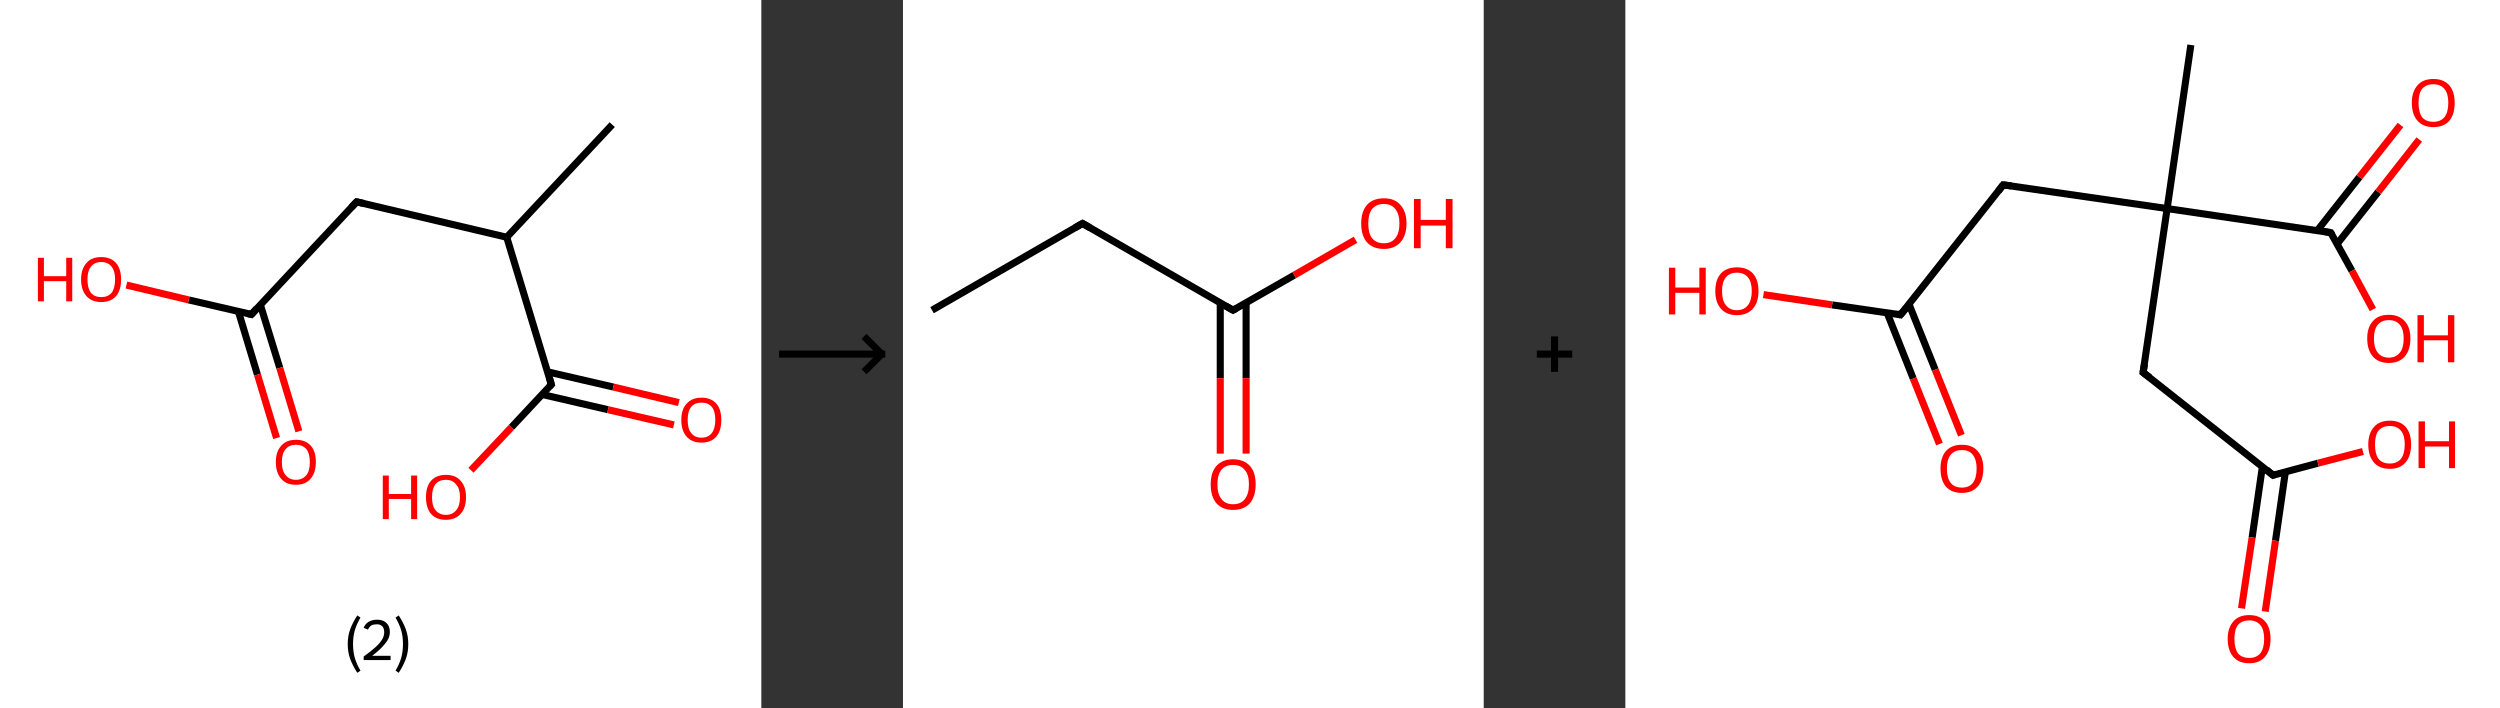 <?xml version='1.0' encoding='ASCII' standalone='yes'?>
<svg xmlns="http://www.w3.org/2000/svg" xmlns:xlink="http://www.w3.org/1999/xlink" version="1.1" width="706.0px" viewBox="0 0 706.0 200.0" height="200.0px">
  <rect x="0" y="0" width="706.0" height="200.0" fill="#333333" stroke="none"/>
  <g>
    <g transform="translate(0, 0) scale(1 1) "><!-- END OF HEADER -->
<rect style="opacity:1.0;fill:#FFFFFF;stroke:none" width="215.0" height="200.0" x="0.0" y="0.0"> </rect>
<path class="bond-0 atom-0 atom-1" d="M 172.9,35.2 L 143.1,67.0" style="fill:none;fill-rule:evenodd;stroke:#000000;stroke-width:2.0px;stroke-linecap:butt;stroke-linejoin:miter;stroke-opacity:1"/>
<path class="bond-1 atom-1 atom-2" d="M 143.1,67.0 L 100.7,57.0" style="fill:none;fill-rule:evenodd;stroke:#000000;stroke-width:2.0px;stroke-linecap:butt;stroke-linejoin:miter;stroke-opacity:1"/>
<path class="bond-2 atom-2 atom-3" d="M 100.7,57.0 L 71.0,88.8" style="fill:none;fill-rule:evenodd;stroke:#000000;stroke-width:2.0px;stroke-linecap:butt;stroke-linejoin:miter;stroke-opacity:1"/>
<path class="bond-3 atom-3 atom-4" d="M 67.3,87.9 L 72.7,105.8" style="fill:none;fill-rule:evenodd;stroke:#000000;stroke-width:2.0px;stroke-linecap:butt;stroke-linejoin:miter;stroke-opacity:1"/>
<path class="bond-3 atom-3 atom-4" d="M 72.7,105.8 L 78.1,123.7" style="fill:none;fill-rule:evenodd;stroke:#FF0000;stroke-width:2.0px;stroke-linecap:butt;stroke-linejoin:miter;stroke-opacity:1"/>
<path class="bond-3 atom-3 atom-4" d="M 73.5,86.0 L 79.0,103.9" style="fill:none;fill-rule:evenodd;stroke:#000000;stroke-width:2.0px;stroke-linecap:butt;stroke-linejoin:miter;stroke-opacity:1"/>
<path class="bond-3 atom-3 atom-4" d="M 79.0,103.9 L 84.4,121.8" style="fill:none;fill-rule:evenodd;stroke:#FF0000;stroke-width:2.0px;stroke-linecap:butt;stroke-linejoin:miter;stroke-opacity:1"/>
<path class="bond-4 atom-3 atom-5" d="M 71.0,88.8 L 53.3,84.7" style="fill:none;fill-rule:evenodd;stroke:#000000;stroke-width:2.0px;stroke-linecap:butt;stroke-linejoin:miter;stroke-opacity:1"/>
<path class="bond-4 atom-3 atom-5" d="M 53.3,84.7 L 35.7,80.5" style="fill:none;fill-rule:evenodd;stroke:#FF0000;stroke-width:2.0px;stroke-linecap:butt;stroke-linejoin:miter;stroke-opacity:1"/>
<path class="bond-5 atom-1 atom-6" d="M 143.1,67.0 L 155.7,108.6" style="fill:none;fill-rule:evenodd;stroke:#000000;stroke-width:2.0px;stroke-linecap:butt;stroke-linejoin:miter;stroke-opacity:1"/>
<path class="bond-6 atom-6 atom-7" d="M 153.1,111.4 L 171.7,115.7" style="fill:none;fill-rule:evenodd;stroke:#000000;stroke-width:2.0px;stroke-linecap:butt;stroke-linejoin:miter;stroke-opacity:1"/>
<path class="bond-6 atom-6 atom-7" d="M 171.7,115.7 L 190.3,120.0" style="fill:none;fill-rule:evenodd;stroke:#FF0000;stroke-width:2.0px;stroke-linecap:butt;stroke-linejoin:miter;stroke-opacity:1"/>
<path class="bond-6 atom-6 atom-7" d="M 154.6,105.0 L 173.2,109.3" style="fill:none;fill-rule:evenodd;stroke:#000000;stroke-width:2.0px;stroke-linecap:butt;stroke-linejoin:miter;stroke-opacity:1"/>
<path class="bond-6 atom-6 atom-7" d="M 173.2,109.3 L 191.7,113.7" style="fill:none;fill-rule:evenodd;stroke:#FF0000;stroke-width:2.0px;stroke-linecap:butt;stroke-linejoin:miter;stroke-opacity:1"/>
<path class="bond-7 atom-6 atom-8" d="M 155.7,108.6 L 144.4,120.7" style="fill:none;fill-rule:evenodd;stroke:#000000;stroke-width:2.0px;stroke-linecap:butt;stroke-linejoin:miter;stroke-opacity:1"/>
<path class="bond-7 atom-6 atom-8" d="M 144.4,120.7 L 133.0,132.8" style="fill:none;fill-rule:evenodd;stroke:#FF0000;stroke-width:2.0px;stroke-linecap:butt;stroke-linejoin:miter;stroke-opacity:1"/>
<path d="M 102.9,57.5 L 100.7,57.0 L 99.2,58.6" style="fill:none;stroke:#000000;stroke-width:2.0px;stroke-linecap:butt;stroke-linejoin:miter;stroke-opacity:1;"/>
<path d="M 72.4,87.2 L 71.0,88.8 L 70.1,88.6" style="fill:none;stroke:#000000;stroke-width:2.0px;stroke-linecap:butt;stroke-linejoin:miter;stroke-opacity:1;"/>
<path d="M 155.1,106.5 L 155.7,108.6 L 155.1,109.2" style="fill:none;stroke:#000000;stroke-width:2.0px;stroke-linecap:butt;stroke-linejoin:miter;stroke-opacity:1;"/>
<path class="atom-4" d="M 77.9 130.5 Q 77.9 127.5, 79.4 125.9 Q 80.8 124.2, 83.6 124.2 Q 86.3 124.2, 87.8 125.9 Q 89.2 127.5, 89.2 130.5 Q 89.2 133.5, 87.7 135.2 Q 86.3 136.9, 83.6 136.9 Q 80.8 136.9, 79.4 135.2 Q 77.9 133.5, 77.9 130.5 M 83.6 135.5 Q 85.4 135.5, 86.5 134.2 Q 87.5 133.0, 87.5 130.5 Q 87.5 128.1, 86.5 126.8 Q 85.4 125.6, 83.6 125.6 Q 81.7 125.6, 80.7 126.8 Q 79.6 128.0, 79.6 130.5 Q 79.6 133.0, 80.7 134.2 Q 81.7 135.5, 83.6 135.5 " fill="#FF0000"/>
<path class="atom-5" d="M 10.7 72.8 L 12.4 72.8 L 12.4 78.0 L 18.7 78.0 L 18.7 72.8 L 20.4 72.8 L 20.4 85.1 L 18.7 85.1 L 18.7 79.4 L 12.4 79.4 L 12.4 85.1 L 10.7 85.1 L 10.7 72.8 " fill="#FF0000"/>
<path class="atom-5" d="M 22.9 78.9 Q 22.9 76.0, 24.4 74.3 Q 25.8 72.6, 28.6 72.6 Q 31.3 72.6, 32.8 74.3 Q 34.2 76.0, 34.2 78.9 Q 34.2 81.9, 32.8 83.6 Q 31.3 85.3, 28.6 85.3 Q 25.9 85.3, 24.4 83.6 Q 22.9 81.9, 22.9 78.9 M 28.6 83.9 Q 30.5 83.9, 31.5 82.7 Q 32.5 81.4, 32.5 78.9 Q 32.5 76.5, 31.5 75.3 Q 30.5 74.0, 28.6 74.0 Q 26.7 74.0, 25.7 75.3 Q 24.7 76.5, 24.7 78.9 Q 24.7 81.4, 25.7 82.7 Q 26.7 83.9, 28.6 83.9 " fill="#FF0000"/>
<path class="atom-7" d="M 192.4 118.6 Q 192.4 115.6, 193.9 114.0 Q 195.4 112.3, 198.1 112.3 Q 200.8 112.3, 202.3 114.0 Q 203.7 115.6, 203.7 118.6 Q 203.7 121.6, 202.3 123.3 Q 200.8 125.0, 198.1 125.0 Q 195.4 125.0, 193.9 123.3 Q 192.4 121.6, 192.4 118.6 M 198.1 123.6 Q 200.0 123.6, 201.0 122.3 Q 202.0 121.0, 202.0 118.6 Q 202.0 116.1, 201.0 114.9 Q 200.0 113.7, 198.1 113.7 Q 196.2 113.7, 195.2 114.9 Q 194.2 116.1, 194.2 118.6 Q 194.2 121.1, 195.2 122.3 Q 196.2 123.6, 198.1 123.6 " fill="#FF0000"/>
<path class="atom-8" d="M 108.1 134.3 L 109.8 134.3 L 109.8 139.5 L 116.1 139.5 L 116.1 134.3 L 117.8 134.3 L 117.8 146.6 L 116.1 146.6 L 116.1 140.9 L 109.8 140.9 L 109.8 146.6 L 108.1 146.6 L 108.1 134.3 " fill="#FF0000"/>
<path class="atom-8" d="M 120.3 140.4 Q 120.3 137.4, 121.7 135.8 Q 123.2 134.1, 125.9 134.1 Q 128.7 134.1, 130.1 135.8 Q 131.6 137.4, 131.6 140.4 Q 131.6 143.4, 130.1 145.1 Q 128.6 146.8, 125.9 146.8 Q 123.2 146.8, 121.7 145.1 Q 120.3 143.4, 120.3 140.4 M 125.9 145.4 Q 127.8 145.4, 128.8 144.1 Q 129.9 142.9, 129.9 140.4 Q 129.9 138.0, 128.8 136.8 Q 127.8 135.5, 125.9 135.5 Q 124.1 135.5, 123.0 136.7 Q 122.0 138.0, 122.0 140.4 Q 122.0 142.9, 123.0 144.1 Q 124.1 145.4, 125.9 145.4 " fill="#FF0000"/>
<path class="legend" d="M 98.2 181.9 Q 98.2 179.6, 98.9 177.7 Q 99.6 175.8, 100.9 173.8 L 101.8 174.4 Q 100.7 176.3, 100.2 178.0 Q 99.7 179.7, 99.7 181.9 Q 99.7 184.0, 100.2 185.8 Q 100.7 187.5, 101.8 189.4 L 100.9 190.0 Q 99.6 188.0, 98.9 186.1 Q 98.2 184.2, 98.2 181.9 " fill="#000000"/>
<path class="legend" d="M 102.7 177.3 Q 103.1 176.2, 104.1 175.6 Q 105.1 175.0, 106.5 175.0 Q 108.2 175.0, 109.1 175.9 Q 110.1 176.8, 110.1 178.5 Q 110.1 180.2, 108.8 181.7 Q 107.6 183.3, 105.1 185.2 L 110.3 185.2 L 110.3 186.4 L 102.7 186.4 L 102.7 185.4 Q 104.8 183.9, 106.0 182.8 Q 107.3 181.6, 107.9 180.6 Q 108.5 179.6, 108.5 178.6 Q 108.5 177.5, 108.0 176.9 Q 107.4 176.3, 106.5 176.3 Q 105.5 176.3, 104.9 176.6 Q 104.3 177.0, 103.9 177.8 L 102.7 177.3 " fill="#000000"/>
<path class="legend" d="M 115.3 181.9 Q 115.3 184.2, 114.6 186.1 Q 113.9 188.0, 112.6 190.0 L 111.7 189.4 Q 112.8 187.5, 113.3 185.8 Q 113.8 184.0, 113.8 181.9 Q 113.8 179.7, 113.3 178.0 Q 112.8 176.3, 111.7 174.4 L 112.6 173.8 Q 113.9 175.8, 114.6 177.7 Q 115.3 179.6, 115.3 181.9 " fill="#000000"/>
</g>
    <g transform="translate(215.0, 0) scale(1 1) "><line x1="5" y1="100" x2="35" y2="100" style="stroke:rgb(0,0,0);stroke-width:2"/>
  <line x1="34" y1="100" x2="29" y2="95" style="stroke:rgb(0,0,0);stroke-width:2"/>
  <line x1="34" y1="100" x2="29" y2="105" style="stroke:rgb(0,0,0);stroke-width:2"/>
</g>
    <g transform="translate(255.0, 0) scale(1 1) "><!-- END OF HEADER -->
<rect style="opacity:1.0;fill:#FFFFFF;stroke:none" width="164.0" height="200.0" x="0.0" y="0.0"> </rect>
<path class="bond-0 atom-0 atom-1" d="M 8.2,87.6 L 50.7,63.1" style="fill:none;fill-rule:evenodd;stroke:#000000;stroke-width:2.0px;stroke-linecap:butt;stroke-linejoin:miter;stroke-opacity:1"/>
<path class="bond-1 atom-1 atom-2" d="M 50.7,63.1 L 93.2,87.6" style="fill:none;fill-rule:evenodd;stroke:#000000;stroke-width:2.0px;stroke-linecap:butt;stroke-linejoin:miter;stroke-opacity:1"/>
<path class="bond-2 atom-2 atom-3" d="M 89.6,85.5 L 89.6,106.8" style="fill:none;fill-rule:evenodd;stroke:#000000;stroke-width:2.0px;stroke-linecap:butt;stroke-linejoin:miter;stroke-opacity:1"/>
<path class="bond-2 atom-2 atom-3" d="M 89.6,106.8 L 89.6,128.1" style="fill:none;fill-rule:evenodd;stroke:#FF0000;stroke-width:2.0px;stroke-linecap:butt;stroke-linejoin:miter;stroke-opacity:1"/>
<path class="bond-2 atom-2 atom-3" d="M 96.9,85.5 L 96.9,106.8" style="fill:none;fill-rule:evenodd;stroke:#000000;stroke-width:2.0px;stroke-linecap:butt;stroke-linejoin:miter;stroke-opacity:1"/>
<path class="bond-2 atom-2 atom-3" d="M 96.9,106.8 L 96.9,128.1" style="fill:none;fill-rule:evenodd;stroke:#FF0000;stroke-width:2.0px;stroke-linecap:butt;stroke-linejoin:miter;stroke-opacity:1"/>
<path class="bond-3 atom-2 atom-4" d="M 93.2,87.6 L 110.5,77.7" style="fill:none;fill-rule:evenodd;stroke:#000000;stroke-width:2.0px;stroke-linecap:butt;stroke-linejoin:miter;stroke-opacity:1"/>
<path class="bond-3 atom-2 atom-4" d="M 110.5,77.7 L 127.8,67.7" style="fill:none;fill-rule:evenodd;stroke:#FF0000;stroke-width:2.0px;stroke-linecap:butt;stroke-linejoin:miter;stroke-opacity:1"/>
<path d="M 48.6,64.3 L 50.7,63.1 L 52.8,64.3" style="fill:none;stroke:#000000;stroke-width:2.0px;stroke-linecap:butt;stroke-linejoin:miter;stroke-opacity:1;"/>
<path d="M 91.1,86.4 L 93.2,87.6 L 94.1,87.1" style="fill:none;stroke:#000000;stroke-width:2.0px;stroke-linecap:butt;stroke-linejoin:miter;stroke-opacity:1;"/>
<path class="atom-3" d="M 86.9 136.8 Q 86.9 133.4, 88.5 131.6 Q 90.2 129.7, 93.2 129.7 Q 96.3 129.7, 98.0 131.6 Q 99.6 133.4, 99.6 136.8 Q 99.6 140.1, 98.0 142.1 Q 96.3 144.0, 93.2 144.0 Q 90.2 144.0, 88.5 142.1 Q 86.9 140.2, 86.9 136.8 M 93.2 142.4 Q 95.4 142.4, 96.5 141.0 Q 97.7 139.5, 97.7 136.8 Q 97.7 134.0, 96.5 132.7 Q 95.4 131.3, 93.2 131.3 Q 91.1 131.3, 90.0 132.6 Q 88.8 134.0, 88.8 136.8 Q 88.8 139.6, 90.0 141.0 Q 91.1 142.4, 93.2 142.4 " fill="#FF0000"/>
<path class="atom-4" d="M 129.4 63.1 Q 129.4 59.8, 131.0 57.9 Q 132.7 56.0, 135.8 56.0 Q 138.9 56.0, 140.5 57.9 Q 142.2 59.8, 142.2 63.1 Q 142.2 66.5, 140.5 68.4 Q 138.8 70.3, 135.8 70.3 Q 132.7 70.3, 131.0 68.4 Q 129.4 66.5, 129.4 63.1 M 135.8 68.7 Q 137.9 68.7, 139.0 67.3 Q 140.2 65.9, 140.2 63.1 Q 140.2 60.4, 139.0 59.0 Q 137.9 57.6, 135.8 57.6 Q 133.7 57.6, 132.5 59.0 Q 131.4 60.4, 131.4 63.1 Q 131.4 65.9, 132.5 67.3 Q 133.7 68.7, 135.8 68.7 " fill="#FF0000"/>
<path class="atom-4" d="M 144.3 56.2 L 146.2 56.2 L 146.2 62.1 L 153.3 62.1 L 153.3 56.2 L 155.2 56.2 L 155.2 70.1 L 153.3 70.1 L 153.3 63.7 L 146.2 63.7 L 146.2 70.1 L 144.3 70.1 L 144.3 56.2 " fill="#FF0000"/>
</g>
    <g transform="translate(419.0, 0) scale(1 1) "><line x1="15" y1="100" x2="25" y2="100" style="stroke:rgb(0,0,0);stroke-width:2"/>
  <line x1="20" y1="95" x2="20" y2="105" style="stroke:rgb(0,0,0);stroke-width:2"/>
</g>
    <g transform="translate(459.0, 0) scale(1 1) "><!-- END OF HEADER -->
<rect style="opacity:1.0;fill:#FFFFFF;stroke:none" width="247.0" height="200.0" x="0.0" y="0.0"> </rect>
<path class="bond-0 atom-0 atom-1" d="M 159.7,12.7 L 153.0,58.9" style="fill:none;fill-rule:evenodd;stroke:#000000;stroke-width:2.0px;stroke-linecap:butt;stroke-linejoin:miter;stroke-opacity:1"/>
<path class="bond-1 atom-1 atom-2" d="M 153.0,58.9 L 146.2,105.2" style="fill:none;fill-rule:evenodd;stroke:#000000;stroke-width:2.0px;stroke-linecap:butt;stroke-linejoin:miter;stroke-opacity:1"/>
<path class="bond-2 atom-2 atom-3" d="M 146.2,105.2 L 182.9,134.2" style="fill:none;fill-rule:evenodd;stroke:#000000;stroke-width:2.0px;stroke-linecap:butt;stroke-linejoin:miter;stroke-opacity:1"/>
<path class="bond-3 atom-3 atom-4" d="M 179.9,131.8 L 177.0,151.8" style="fill:none;fill-rule:evenodd;stroke:#000000;stroke-width:2.0px;stroke-linecap:butt;stroke-linejoin:miter;stroke-opacity:1"/>
<path class="bond-3 atom-3 atom-4" d="M 177.0,151.8 L 174.0,171.8" style="fill:none;fill-rule:evenodd;stroke:#FF0000;stroke-width:2.0px;stroke-linecap:butt;stroke-linejoin:miter;stroke-opacity:1"/>
<path class="bond-3 atom-3 atom-4" d="M 186.4,133.2 L 183.6,152.7" style="fill:none;fill-rule:evenodd;stroke:#000000;stroke-width:2.0px;stroke-linecap:butt;stroke-linejoin:miter;stroke-opacity:1"/>
<path class="bond-3 atom-3 atom-4" d="M 183.6,152.7 L 180.7,172.7" style="fill:none;fill-rule:evenodd;stroke:#FF0000;stroke-width:2.0px;stroke-linecap:butt;stroke-linejoin:miter;stroke-opacity:1"/>
<path class="bond-4 atom-3 atom-5" d="M 182.9,134.2 L 195.6,130.8" style="fill:none;fill-rule:evenodd;stroke:#000000;stroke-width:2.0px;stroke-linecap:butt;stroke-linejoin:miter;stroke-opacity:1"/>
<path class="bond-4 atom-3 atom-5" d="M 195.6,130.8 L 208.3,127.5" style="fill:none;fill-rule:evenodd;stroke:#FF0000;stroke-width:2.0px;stroke-linecap:butt;stroke-linejoin:miter;stroke-opacity:1"/>
<path class="bond-5 atom-1 atom-6" d="M 153.0,58.9 L 106.7,52.2" style="fill:none;fill-rule:evenodd;stroke:#000000;stroke-width:2.0px;stroke-linecap:butt;stroke-linejoin:miter;stroke-opacity:1"/>
<path class="bond-6 atom-6 atom-7" d="M 106.7,52.2 L 77.7,88.9" style="fill:none;fill-rule:evenodd;stroke:#000000;stroke-width:2.0px;stroke-linecap:butt;stroke-linejoin:miter;stroke-opacity:1"/>
<path class="bond-7 atom-7 atom-8" d="M 73.9,88.3 L 81.3,106.9" style="fill:none;fill-rule:evenodd;stroke:#000000;stroke-width:2.0px;stroke-linecap:butt;stroke-linejoin:miter;stroke-opacity:1"/>
<path class="bond-7 atom-7 atom-8" d="M 81.3,106.9 L 88.7,125.4" style="fill:none;fill-rule:evenodd;stroke:#FF0000;stroke-width:2.0px;stroke-linecap:butt;stroke-linejoin:miter;stroke-opacity:1"/>
<path class="bond-7 atom-7 atom-8" d="M 80.1,85.9 L 87.5,104.4" style="fill:none;fill-rule:evenodd;stroke:#000000;stroke-width:2.0px;stroke-linecap:butt;stroke-linejoin:miter;stroke-opacity:1"/>
<path class="bond-7 atom-7 atom-8" d="M 87.5,104.4 L 94.9,122.9" style="fill:none;fill-rule:evenodd;stroke:#FF0000;stroke-width:2.0px;stroke-linecap:butt;stroke-linejoin:miter;stroke-opacity:1"/>
<path class="bond-8 atom-7 atom-9" d="M 77.7,88.9 L 58.4,86.1" style="fill:none;fill-rule:evenodd;stroke:#000000;stroke-width:2.0px;stroke-linecap:butt;stroke-linejoin:miter;stroke-opacity:1"/>
<path class="bond-8 atom-7 atom-9" d="M 58.4,86.1 L 39.0,83.2" style="fill:none;fill-rule:evenodd;stroke:#FF0000;stroke-width:2.0px;stroke-linecap:butt;stroke-linejoin:miter;stroke-opacity:1"/>
<path class="bond-9 atom-1 atom-10" d="M 153.0,58.9 L 199.2,65.7" style="fill:none;fill-rule:evenodd;stroke:#000000;stroke-width:2.0px;stroke-linecap:butt;stroke-linejoin:miter;stroke-opacity:1"/>
<path class="bond-10 atom-10 atom-11" d="M 201.0,68.9 L 212.6,54.2" style="fill:none;fill-rule:evenodd;stroke:#000000;stroke-width:2.0px;stroke-linecap:butt;stroke-linejoin:miter;stroke-opacity:1"/>
<path class="bond-10 atom-10 atom-11" d="M 212.6,54.2 L 224.2,39.4" style="fill:none;fill-rule:evenodd;stroke:#FF0000;stroke-width:2.0px;stroke-linecap:butt;stroke-linejoin:miter;stroke-opacity:1"/>
<path class="bond-10 atom-10 atom-11" d="M 195.4,65.1 L 207.3,50.0" style="fill:none;fill-rule:evenodd;stroke:#000000;stroke-width:2.0px;stroke-linecap:butt;stroke-linejoin:miter;stroke-opacity:1"/>
<path class="bond-10 atom-10 atom-11" d="M 207.3,50.0 L 218.9,35.3" style="fill:none;fill-rule:evenodd;stroke:#FF0000;stroke-width:2.0px;stroke-linecap:butt;stroke-linejoin:miter;stroke-opacity:1"/>
<path class="bond-11 atom-10 atom-12" d="M 199.2,65.7 L 205.2,76.5" style="fill:none;fill-rule:evenodd;stroke:#000000;stroke-width:2.0px;stroke-linecap:butt;stroke-linejoin:miter;stroke-opacity:1"/>
<path class="bond-11 atom-10 atom-12" d="M 205.2,76.5 L 211.1,87.4" style="fill:none;fill-rule:evenodd;stroke:#FF0000;stroke-width:2.0px;stroke-linecap:butt;stroke-linejoin:miter;stroke-opacity:1"/>
<path d="M 146.6,102.9 L 146.2,105.2 L 148.1,106.6" style="fill:none;stroke:#000000;stroke-width:2.0px;stroke-linecap:butt;stroke-linejoin:miter;stroke-opacity:1;"/>
<path d="M 181.1,132.7 L 182.9,134.2 L 183.5,134.0" style="fill:none;stroke:#000000;stroke-width:2.0px;stroke-linecap:butt;stroke-linejoin:miter;stroke-opacity:1;"/>
<path d="M 109.0,52.5 L 106.7,52.2 L 105.3,54.0" style="fill:none;stroke:#000000;stroke-width:2.0px;stroke-linecap:butt;stroke-linejoin:miter;stroke-opacity:1;"/>
<path d="M 79.2,87.1 L 77.7,88.9 L 76.8,88.7" style="fill:none;stroke:#000000;stroke-width:2.0px;stroke-linecap:butt;stroke-linejoin:miter;stroke-opacity:1;"/>
<path d="M 196.9,65.3 L 199.2,65.7 L 199.5,66.2" style="fill:none;stroke:#000000;stroke-width:2.0px;stroke-linecap:butt;stroke-linejoin:miter;stroke-opacity:1;"/>
<path class="atom-4" d="M 170.1 180.4 Q 170.1 177.3, 171.7 175.5 Q 173.2 173.7, 176.2 173.7 Q 179.1 173.7, 180.7 175.5 Q 182.2 177.3, 182.2 180.4 Q 182.2 183.7, 180.6 185.5 Q 179.1 187.3, 176.2 187.3 Q 173.2 187.3, 171.7 185.5 Q 170.1 183.7, 170.1 180.4 M 176.2 185.8 Q 178.2 185.8, 179.3 184.5 Q 180.4 183.1, 180.4 180.4 Q 180.4 177.8, 179.3 176.5 Q 178.2 175.2, 176.2 175.2 Q 174.1 175.2, 173.0 176.5 Q 172.0 177.8, 172.0 180.4 Q 172.0 183.1, 173.0 184.5 Q 174.1 185.8, 176.2 185.8 " fill="#FF0000"/>
<path class="atom-5" d="M 209.8 125.5 Q 209.8 122.4, 211.4 120.6 Q 212.9 118.8, 215.9 118.8 Q 218.8 118.8, 220.4 120.6 Q 221.9 122.4, 221.9 125.5 Q 221.9 128.8, 220.3 130.6 Q 218.8 132.4, 215.9 132.4 Q 212.9 132.4, 211.4 130.6 Q 209.8 128.8, 209.8 125.5 M 215.9 130.9 Q 217.9 130.9, 219.0 129.6 Q 220.1 128.2, 220.1 125.5 Q 220.1 122.9, 219.0 121.6 Q 217.9 120.3, 215.9 120.3 Q 213.8 120.3, 212.7 121.6 Q 211.7 122.9, 211.7 125.5 Q 211.7 128.2, 212.7 129.6 Q 213.8 130.9, 215.9 130.9 " fill="#FF0000"/>
<path class="atom-5" d="M 224.0 119.0 L 225.8 119.0 L 225.8 124.6 L 232.6 124.6 L 232.6 119.0 L 234.3 119.0 L 234.3 132.2 L 232.6 132.2 L 232.6 126.1 L 225.8 126.1 L 225.8 132.2 L 224.0 132.2 L 224.0 119.0 " fill="#FF0000"/>
<path class="atom-8" d="M 89.0 132.3 Q 89.0 129.2, 90.5 127.4 Q 92.1 125.6, 95.0 125.6 Q 98.0 125.6, 99.5 127.4 Q 101.1 129.2, 101.1 132.3 Q 101.1 135.6, 99.5 137.4 Q 97.9 139.2, 95.0 139.2 Q 92.1 139.2, 90.5 137.4 Q 89.0 135.6, 89.0 132.3 M 95.0 137.7 Q 97.1 137.7, 98.1 136.4 Q 99.2 135.0, 99.2 132.3 Q 99.2 129.8, 98.1 128.4 Q 97.1 127.1, 95.0 127.1 Q 93.0 127.1, 91.9 128.4 Q 90.8 129.7, 90.8 132.3 Q 90.8 135.0, 91.9 136.4 Q 93.0 137.7, 95.0 137.7 " fill="#FF0000"/>
<path class="atom-9" d="M 12.3 75.6 L 14.1 75.6 L 14.1 81.2 L 20.9 81.2 L 20.9 75.6 L 22.7 75.6 L 22.7 88.8 L 20.9 88.8 L 20.9 82.7 L 14.1 82.7 L 14.1 88.8 L 12.3 88.8 L 12.3 75.6 " fill="#FF0000"/>
<path class="atom-9" d="M 25.4 82.2 Q 25.4 79.0, 27.0 77.2 Q 28.6 75.5, 31.5 75.5 Q 34.4 75.5, 36.0 77.2 Q 37.6 79.0, 37.6 82.2 Q 37.6 85.4, 36.0 87.2 Q 34.4 89.0, 31.5 89.0 Q 28.6 89.0, 27.0 87.2 Q 25.4 85.4, 25.4 82.2 M 31.5 87.6 Q 33.5 87.6, 34.6 86.2 Q 35.7 84.8, 35.7 82.2 Q 35.7 79.6, 34.6 78.3 Q 33.5 77.0, 31.5 77.0 Q 29.5 77.0, 28.4 78.3 Q 27.3 79.6, 27.3 82.2 Q 27.3 84.9, 28.4 86.2 Q 29.5 87.6, 31.5 87.6 " fill="#FF0000"/>
<path class="atom-11" d="M 222.1 29.0 Q 222.1 25.9, 223.7 24.1 Q 225.2 22.3, 228.2 22.3 Q 231.1 22.3, 232.7 24.1 Q 234.2 25.9, 234.2 29.0 Q 234.2 32.3, 232.7 34.1 Q 231.1 35.9, 228.2 35.9 Q 225.3 35.9, 223.7 34.1 Q 222.1 32.3, 222.1 29.0 M 228.2 34.4 Q 230.2 34.4, 231.3 33.1 Q 232.4 31.7, 232.4 29.0 Q 232.4 26.4, 231.3 25.1 Q 230.2 23.8, 228.2 23.8 Q 226.1 23.8, 225.0 25.1 Q 224.0 26.4, 224.0 29.0 Q 224.0 31.7, 225.0 33.1 Q 226.1 34.4, 228.2 34.4 " fill="#FF0000"/>
<path class="atom-12" d="M 209.5 95.6 Q 209.5 92.4, 211.1 90.7 Q 212.6 88.9, 215.6 88.9 Q 218.5 88.9, 220.1 90.7 Q 221.7 92.4, 221.7 95.6 Q 221.7 98.8, 220.1 100.7 Q 218.5 102.5, 215.6 102.5 Q 212.7 102.5, 211.1 100.7 Q 209.5 98.8, 209.5 95.6 M 215.6 101.0 Q 217.6 101.0, 218.7 99.6 Q 219.8 98.3, 219.8 95.6 Q 219.8 93.0, 218.7 91.7 Q 217.6 90.4, 215.6 90.4 Q 213.6 90.4, 212.5 91.7 Q 211.4 93.0, 211.4 95.6 Q 211.4 98.3, 212.5 99.6 Q 213.6 101.0, 215.6 101.0 " fill="#FF0000"/>
<path class="atom-12" d="M 223.7 89.0 L 225.5 89.0 L 225.5 94.7 L 232.3 94.7 L 232.3 89.0 L 234.1 89.0 L 234.1 102.3 L 232.3 102.3 L 232.3 96.1 L 225.5 96.1 L 225.5 102.3 L 223.7 102.3 L 223.7 89.0 " fill="#FF0000"/>
</g>
  </g>
</svg>

